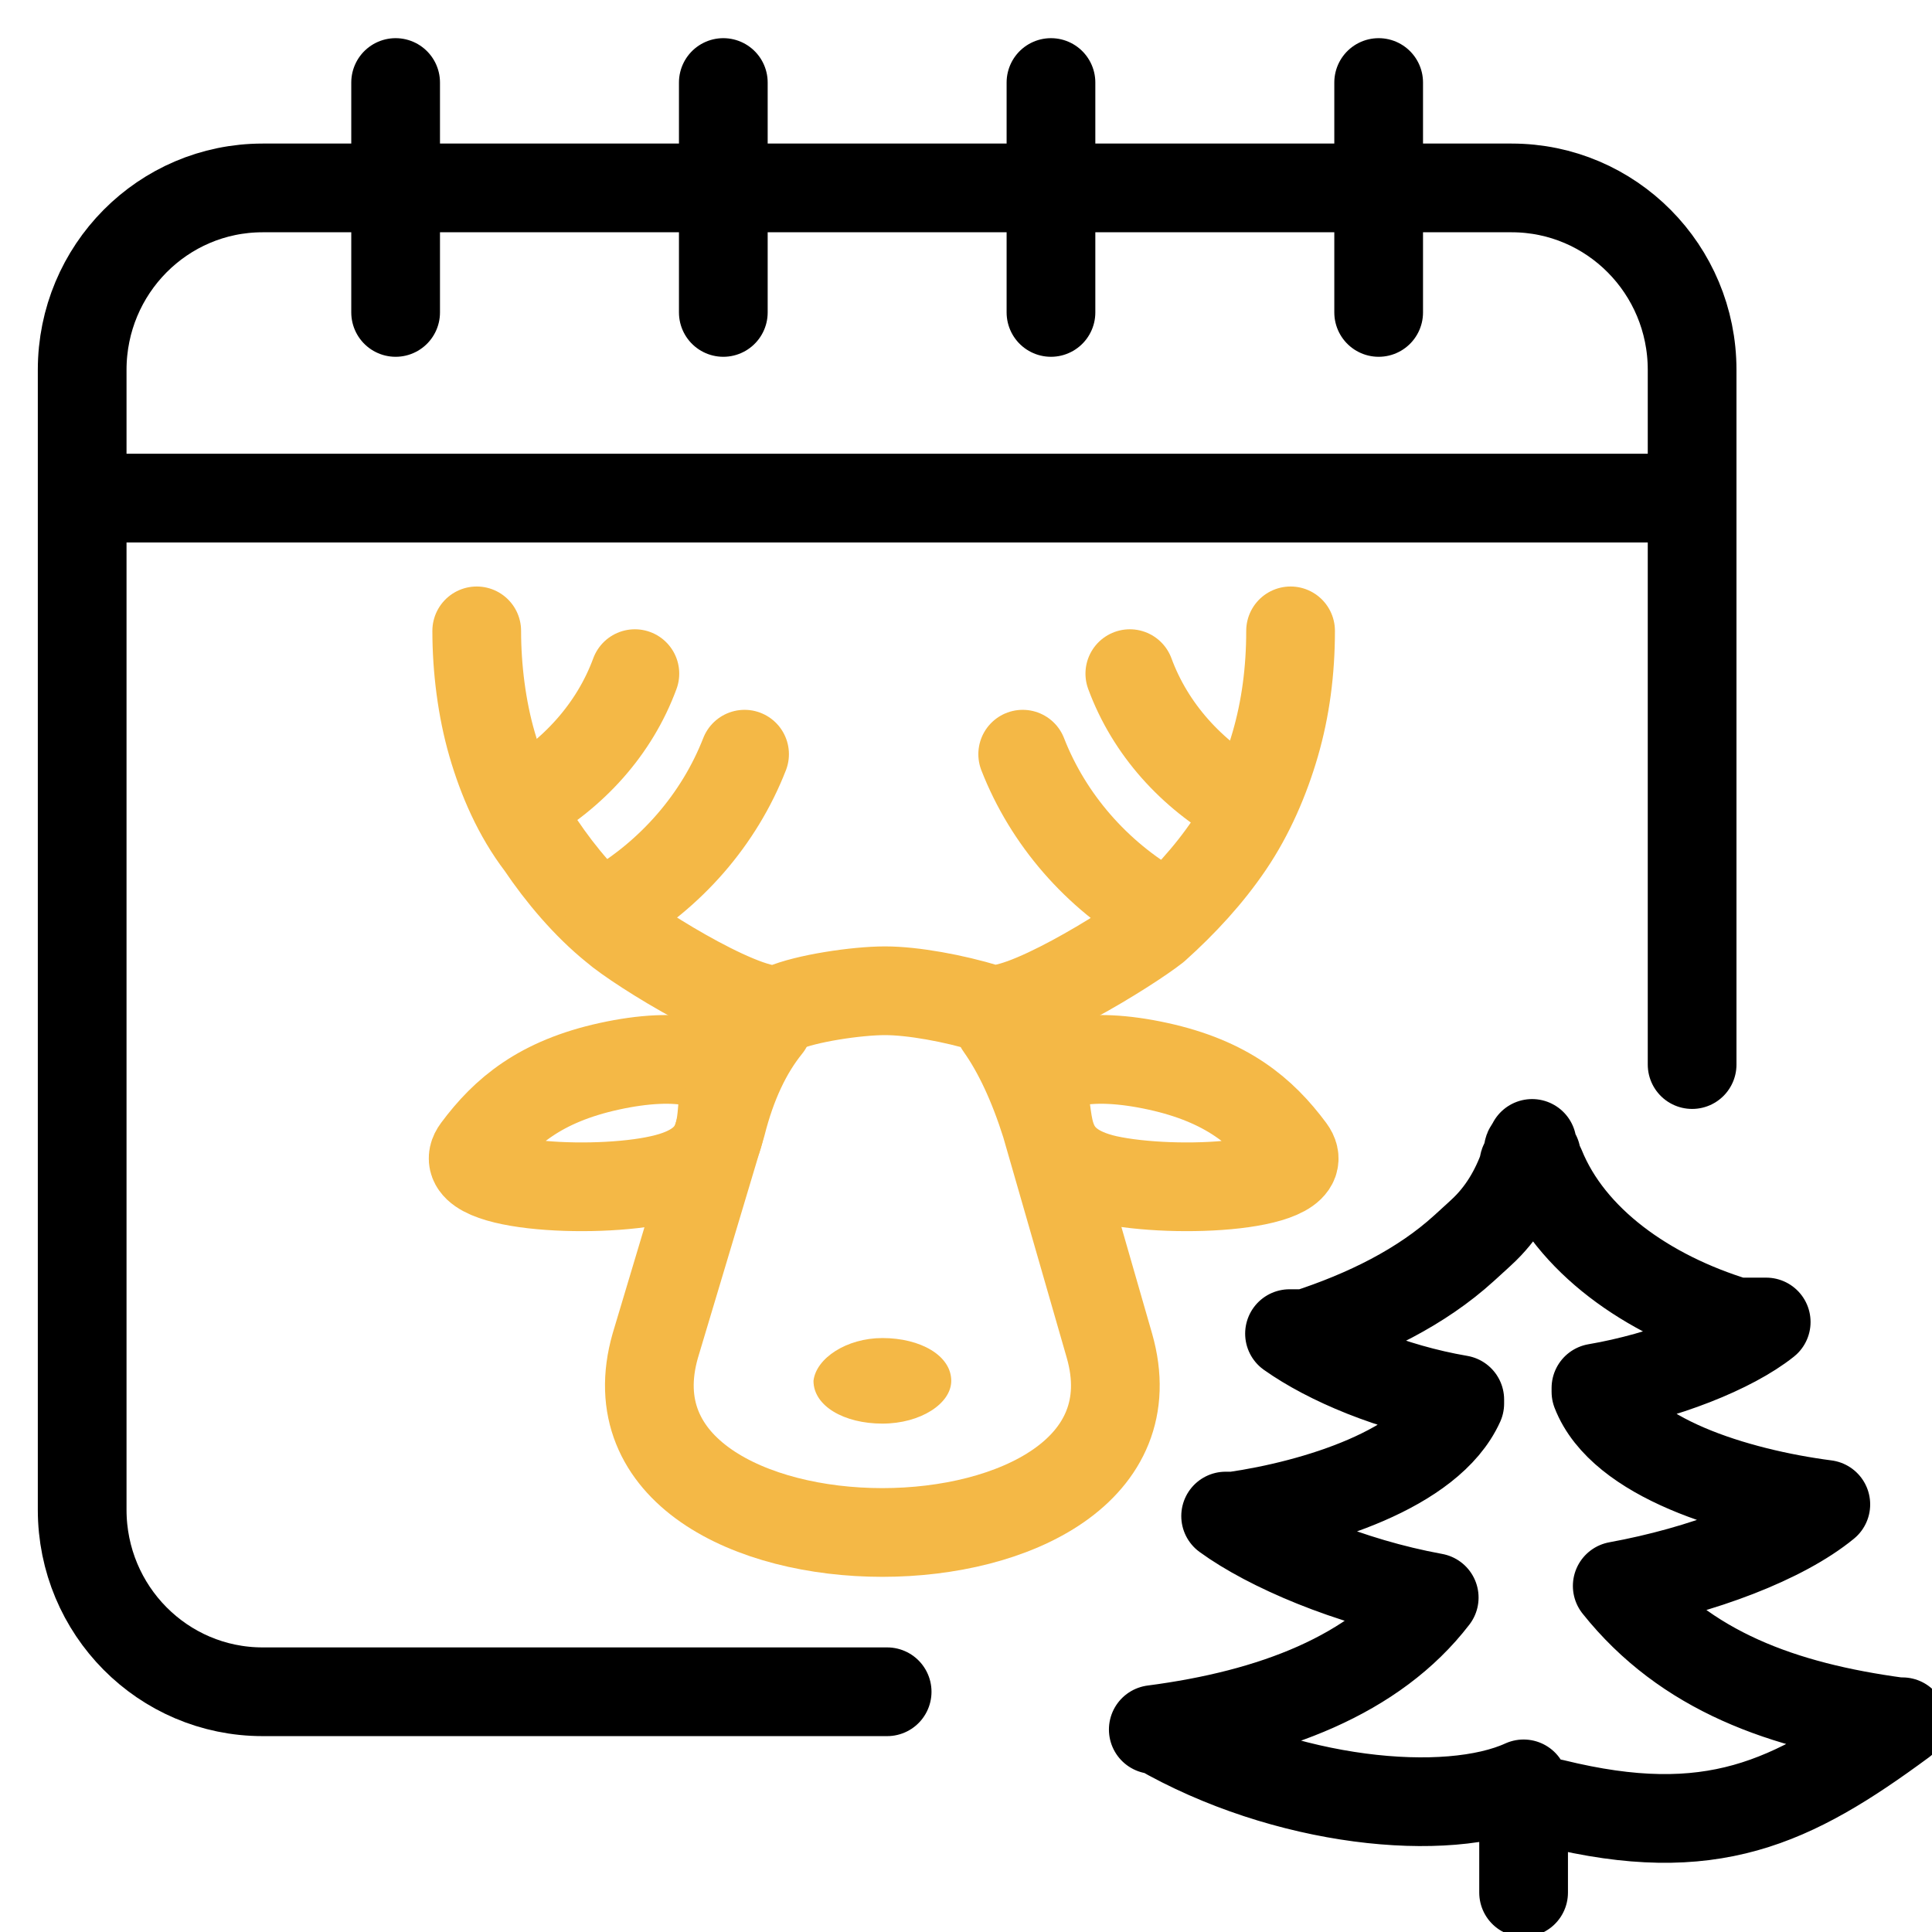 <svg width="49" height="49" viewBox="0 0 49 49" fill="none" xmlns="http://www.w3.org/2000/svg">
<path d="M10.034 2.093V7.924M18.345 2.093V7.924M26.655 2.093V7.924M34.966 2.093V7.924M42.916 27V9.381C42.916 6.831 40.868 4.766 38.339 4.766H6.661C4.132 4.766 2.084 6.831 2.084 9.381V38.291C2.084 40.842 4.132 42.907 6.661 42.907H22.5" stroke="black" stroke-width="2.25" stroke-miterlimit="22.926" stroke-linecap="round" stroke-linejoin="round"/>
<path d="M2.687 12.633H42.916" stroke="black" stroke-width="2.25" stroke-miterlimit="22.926"/>
<g clip-path="url(#clip0_21693_293452)">
<path d="M38.642 48V45.243C36.699 46.13 32.597 45.736 29.358 43.865H29.25C32.273 43.471 34.864 42.487 36.375 40.518C34.216 40.124 32.165 39.238 31.085 38.451H31.193H31.301C33.352 38.155 36.267 37.269 37.023 35.596V35.497C35.295 35.202 33.676 34.513 32.705 33.824H32.812H32.92H33.028H33.136C34.648 33.332 36.051 32.642 37.131 31.658L37.239 31.56L37.347 31.461L37.455 31.363L37.562 31.264C38.102 30.772 38.426 30.181 38.642 29.591C38.642 29.492 38.642 29.492 38.75 29.394V29.295C38.75 29.197 38.75 29.098 38.858 29.098V29V29.098C38.858 29.197 38.858 29.295 38.966 29.295V29.394C38.966 29.492 38.966 29.492 39.074 29.591C39.83 31.461 41.773 32.839 44.04 33.529H44.148H44.256H44.364H44.472H44.58H44.688H44.795C43.932 34.218 42.205 34.907 40.477 35.202V35.3C41.125 36.974 44.04 37.86 46.307 38.155C45.227 39.041 43.176 39.829 41.017 40.223C42.744 42.389 45.227 43.275 48.142 43.668H48.25C45.443 45.736 43.392 46.72 39.398 45.736" stroke="black" stroke-width="2.25" stroke-miterlimit="22.926" stroke-linecap="round" stroke-linejoin="round"/>
</g>
<path d="M16.749 29.915C15.067 30.298 11.378 30.106 12.09 29.149C12.802 28.191 13.708 27.425 15.455 27.043C17.202 26.66 18.496 26.915 18.367 27.745C18.237 28.447 18.496 29.532 16.749 29.915Z" stroke="#F4B846" stroke-width="2.25" stroke-miterlimit="22.926" stroke-linecap="round" stroke-linejoin="round"/>
<path d="M22.379 33.936C23.349 33.936 24.126 34.383 24.126 35.021C24.126 35.596 23.349 36.106 22.379 36.106C21.408 36.106 20.632 35.66 20.632 35.021C20.697 34.447 21.473 33.936 22.379 33.936Z" fill="#F4B846"/>
<path d="M28.073 29.915C29.82 30.298 33.443 30.106 32.732 29.149C32.02 28.191 31.114 27.425 29.367 27.043C27.62 26.66 26.326 26.915 26.455 27.745C26.649 28.447 26.39 29.532 28.073 29.915Z" stroke="#F4B846" stroke-width="2.25" stroke-miterlimit="22.926" stroke-linecap="round" stroke-linejoin="round"/>
<path d="M19.467 26.021C18.949 26.66 18.561 27.489 18.302 28.511L16.62 34.128C14.808 40.447 29.949 40.447 28.137 34.128L26.52 28.511C26.196 27.489 25.808 26.66 25.355 26.021" stroke="#F4B846" stroke-width="2.25" stroke-miterlimit="22.926" stroke-linecap="round" stroke-linejoin="round"/>
<path d="M32.732 16C32.732 17.021 32.603 17.979 32.344 18.872C32.085 19.766 31.697 20.66 31.179 21.425C30.661 22.192 30.014 22.894 29.303 23.532C28.655 24.043 25.808 25.83 25.032 25.575C24.191 25.319 23.155 25.128 22.444 25.128C21.732 25.128 20.438 25.319 19.855 25.575C19.144 25.894 16.167 24.043 15.585 23.532C14.873 22.957 14.226 22.192 13.709 21.425C13.126 20.66 12.738 19.766 12.479 18.872C12.22 17.979 12.091 16.957 12.091 16" stroke="#F4B846" stroke-width="2.25" stroke-miterlimit="22.926" stroke-linecap="round" stroke-linejoin="round"/>
<path d="M16.102 17.085C15.585 18.489 14.549 19.638 13.19 20.404" stroke="#F4B846" stroke-width="2.25" stroke-miterlimit="22.926" stroke-linecap="round" stroke-linejoin="round"/>
<path d="M18.884 19.128C18.237 20.787 17.008 22.192 15.455 23.085" stroke="#F4B846" stroke-width="2.25" stroke-miterlimit="22.926" stroke-linecap="round" stroke-linejoin="round"/>
<path d="M28.655 17.085C29.173 18.489 30.208 19.638 31.567 20.404" stroke="#F4B846" stroke-width="2.25" stroke-miterlimit="22.926" stroke-linecap="round" stroke-linejoin="round"/>
<path d="M25.938 19.128C26.585 20.787 27.814 22.192 29.367 23.085" stroke="#F4B846" stroke-width="2.25" stroke-miterlimit="22.926" stroke-linecap="round" stroke-linejoin="round"/>
<defs>
<clipPath id="clip0_21693_293452">
<rect width="23" height="23" fill="white" transform="translate(26 26)"/>
</clipPath>
</defs>
</svg>
